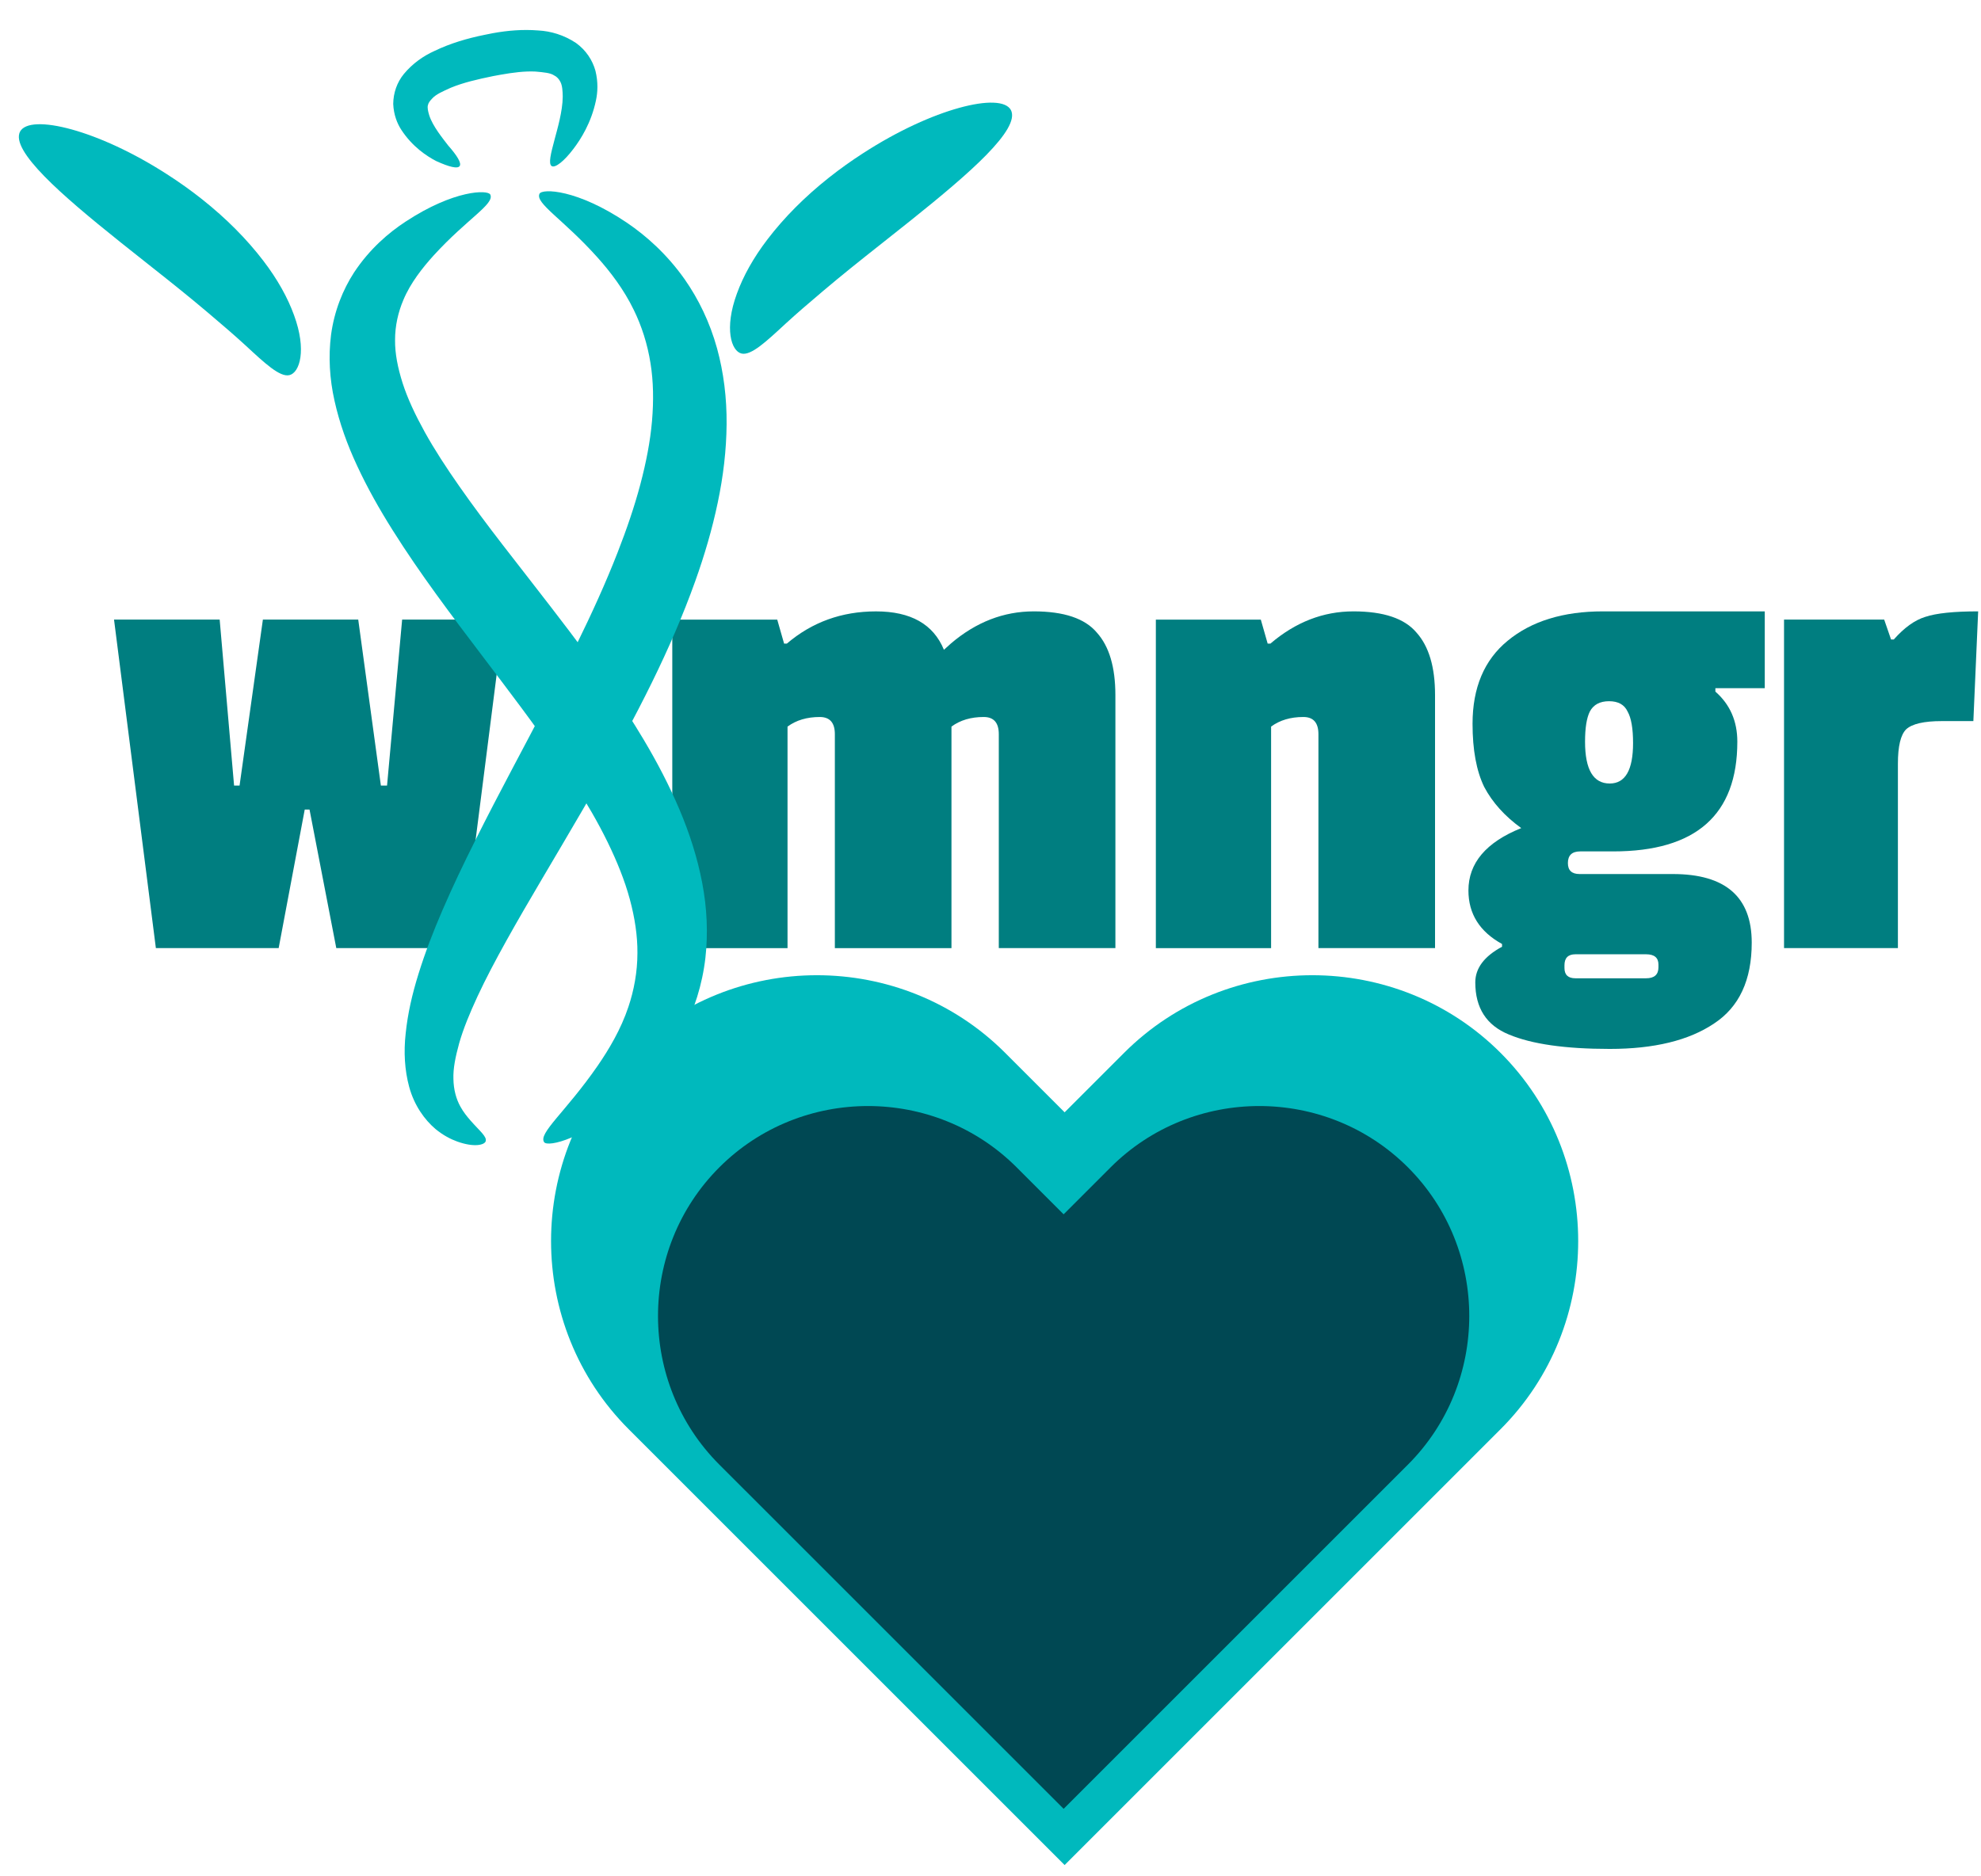 <?xml version="1.0" encoding="UTF-8" standalone="no"?>
<!-- Created with Inkscape (http://www.inkscape.org/) -->

<svg
   xmlns:dc="http://purl.org/dc/elements/1.1/"
   xmlns:cc="http://creativecommons.org/ns#"
   xmlns:rdf="http://www.w3.org/1999/02/22-rdf-syntax-ns#"
   xmlns:svg="http://www.w3.org/2000/svg"
   xmlns="http://www.w3.org/2000/svg"
   xmlns:sodipodi="http://sodipodi.sourceforge.net/DTD/sodipodi-0.dtd"
   xmlns:inkscape="http://www.inkscape.org/namespaces/inkscape"
   width="198.868mm"
   height="188.398mm"
   viewBox="0 0 704.651 667.551"
   id="svg4983"
   version="1.1"
   inkscape:version="0.91 r13725"
   sodipodi:docname="w8mngr-forweb.svg">
  <defs
     id="defs4985">
    <inkscape:path-effect
       effect="skeletal"
       id="path-effect6244"
       is_visible="true"
       pattern="m -138.131,85.384 c 0,-2.76 2.24,-5 5,-5 2.76,0 5,2.24 5,5 0,2.76 -2.24,5 -5,5 -2.76,0 -5,-2.24 -5,-5 z"
       copytype="single_stretched"
       prop_scale="1.5"
       scale_y_rel="false"
       spacing="0"
       normal_offset="0"
       tang_offset="0"
       prop_units="false"
       vertical_pattern="false"
       fuse_tolerance="0" />
    <inkscape:path-effect
       effect="skeletal"
       id="path-effect6220-0"
       is_visible="true"
       pattern="m 145.977,72.654 c 0,-2.76 2.24,-5 5,-5 2.76,0 5,2.24 5,5 0,2.76 -2.24,5 -5,5 -2.76,0 -5,-2.24 -5,-5 z"
       copytype="single_stretched"
       prop_scale="3"
       scale_y_rel="false"
       spacing="0"
       normal_offset="0"
       tang_offset="0"
       prop_units="false"
       vertical_pattern="false"
       fuse_tolerance="0" />
    <inkscape:path-effect
       effect="skeletal"
       id="path-effect6220"
       is_visible="true"
       pattern="m -110.056,80.333 c 0,-2.76 2.24,-5 5,-5 2.76,0 5,2.24 5,5 0,2.76 -2.24,5 -5,5 -2.76,0 -5,-2.24 -5,-5 z"
       copytype="single_stretched"
       prop_scale="3"
       scale_y_rel="false"
       spacing="0"
       normal_offset="0"
       tang_offset="0"
       prop_units="false"
       vertical_pattern="false"
       fuse_tolerance="0" />
    <inkscape:path-effect
       effect="skeletal"
       id="path-effect6198-4"
       is_visible="true"
       pattern="m -107.075,310.907 c 0,-2.76 2.24,-5 5,-5 2.76,0 5,2.24 5,5 0,2.76 -2.24,5 -5,5 -2.76,0 -5,-2.24 -5,-5 z"
       copytype="single_stretched"
       prop_scale="3"
       scale_y_rel="false"
       spacing="0"
       normal_offset="0"
       tang_offset="0"
       prop_units="false"
       vertical_pattern="false"
       fuse_tolerance="0" />
    <inkscape:path-effect
       effect="skeletal"
       id="path-effect6198"
       is_visible="true"
       pattern="m -104.802,311.194 c 0,-2.76 2.24,-5 5,-5 2.76,0 5,2.24 5,5 0,2.76 -2.24,5 -5,5 -2.76,0 -5,-2.24 -5,-5 z"
       copytype="single_stretched"
       prop_scale="3"
       scale_y_rel="false"
       spacing="0"
       normal_offset="0"
       tang_offset="0"
       prop_units="false"
       vertical_pattern="false"
       fuse_tolerance="0" />
    <clipPath
       clipPathUnits="userSpaceOnUse"
       id="clipPath28">
      <path
         d="m 0,369.455 745,0 L 745,0 0,0 0,369.455 Z"
         id="path30"
         inkscape:connector-curvature="0" />
    </clipPath>
    <clipPath
       clipPathUnits="userSpaceOnUse"
       id="clipPath16">
      <path
         d="m 0,369.455 745,0 L 745,0 0,0 0,369.455 Z"
         id="path18"
         inkscape:connector-curvature="0" />
    </clipPath>
    <clipPath
       clipPathUnits="userSpaceOnUse"
       id="clipPath40">
      <path
         d="m 0,369.455 745,0 L 745,0 0,0 0,369.455 Z"
         id="path42"
         inkscape:connector-curvature="0" />
    </clipPath>
  </defs>
  <sodipodi:namedview
     id="base"
     pagecolor="#ffffff"
     bordercolor="#666666"
     borderopacity="1.0"
     inkscape:pageopacity="0.0"
     inkscape:pageshadow="2"
     inkscape:zoom="0.98994949"
     inkscape:cx="14.388703"
     inkscape:cy="367.25189"
     inkscape:document-units="px"
     inkscape:current-layer="layer1"
     showgrid="false"
     inkscape:window-width="1920"
     inkscape:window-height="1017"
     inkscape:window-x="-8"
     inkscape:window-y="-8"
     inkscape:window-maximized="1"
     fit-margin-top="0"
     fit-margin-left="0"
     fit-margin-right="0"
     fit-margin-bottom="0" />
  <g
     inkscape:label="Layer 1"
     inkscape:groupmode="layer"
     id="layer1"
     transform="translate(-19.817,-151.158)">
    <g
       style="display:inline"
       id="g36"
       transform="matrix(1.25,0,0,-1.25,-10.962,793.872)">
      <g
         id="g38"
         clip-path="url(#clipPath40)"
         transform="translate(-2.271,45.427)">
        <g
           transform="scale(1,-1)"
           style="font-variant:normal;font-weight:600;font-stretch:normal;font-size:208px;line-height:100%;font-family:'Futura PT Heavy';-inkscape-font-specification:FuturaPT-Heavy;writing-mode:lr-tb;fill:#007e80;fill-opacity:1;fill-rule:nonzero;stroke:none"
           id="text44">
          <path
             d="m 170.217,-292.391 -11.907,93.501 -35.722,0 -7.613,-39.43 -1.366,0 -7.418,39.43 -34.941,0 -11.907,-93.501 30.061,0 4.099,47.238 1.562,0 6.637,-47.238 27.133,0 6.442,47.238 1.757,0 4.294,-47.238 28.89,0 z"
             style="font-style:normal;font-variant:normal;font-weight:normal;font-stretch:normal;font-size:195.2px;line-height:100%;font-family:'Passion One';-inkscape-font-specification:'Passion One, Normal';text-align:start;letter-spacing:-0.024px;writing-mode:lr-tb;text-anchor:start"
             id="path4162"
             inkscape:connector-curvature="0" />
          <path
             d="m 297.452,-285.559 q 10.736,-9.174 23.619,-9.174 12.883,0 17.958,6.051 5.27,5.856 5.27,17.763 l 0,72.029 -33.184,0 0,-60.902 q 0,-4.88 -4.294,-4.88 -5.466,0 -9.174,2.733 l 0,63.05 -33.184,0 0,-60.902 q 0,-4.88 -4.294,-4.88 -5.466,0 -9.174,2.733 l 0,63.05 -32.794,0 0,-93.501 29.866,0 1.952,6.832 0.781,0 q 10.736,-9.174 25.376,-9.174 14.835,0 19.325,10.931 l 1.952,-1.757 z"
             style="font-style:normal;font-variant:normal;font-weight:normal;font-stretch:normal;font-size:195.2px;line-height:100%;font-family:'Passion One';-inkscape-font-specification:'Passion One, Normal';text-align:start;letter-spacing:-0.024px;writing-mode:lr-tb;text-anchor:start"
             id="path4164"
             inkscape:connector-curvature="0" />
          <path
             d="m 388.406,-285.559 q 10.736,-9.174 23.619,-9.174 12.883,0 17.958,6.051 5.27,5.856 5.27,17.763 l 0,72.029 -33.184,0 0,-60.902 q 0,-4.88 -4.294,-4.88 -5.466,0 -9.174,2.733 l 0,63.05 -32.794,0 0,-93.501 29.866,0 1.952,6.832 0.781,0 z"
             style="font-style:normal;font-variant:normal;font-weight:normal;font-stretch:normal;font-size:195.2px;line-height:100%;font-family:'Passion One';-inkscape-font-specification:'Passion One, Normal';text-align:start;letter-spacing:-0.024px;writing-mode:lr-tb;text-anchor:start"
             id="path4166"
             inkscape:connector-curvature="0" />
          <path
             d="m 475.207,-190.301 20.106,0 q 3.514,0 3.514,-3.123 l 0,-0.781 q 0,-2.928 -3.514,-2.928 l -20.106,0 q -3.123,0 -3.123,3.123 l 0,0.781 q 0,2.928 3.123,2.928 z m 7.808,-104.432 46.067,0 0,21.862 -14.054,0 0,0.976 q 6.246,5.466 6.246,14.25 0,31.232 -35.331,31.232 l -9.37,0 q -3.514,0 -3.514,3.318 0,3.123 3.318,3.123 l 26.547,0 q 22.448,0 22.448,19.52 0,16.006 -10.736,23.034 -10.736,7.222 -29.67,7.222 -18.934,0 -28.694,-4.099 -9.565,-3.904 -9.565,-14.835 0,-6.051 7.613,-10.15 l 0,-0.781 q -9.565,-5.27 -9.565,-15.226 0,-11.712 15.03,-17.763 -7.027,-5.075 -10.541,-11.712 -3.318,-6.832 -3.318,-17.958 0,-15.421 9.955,-23.619 10.15,-8.394 27.133,-8.394 z m 8.589,37.478 q 0,-6.246 -1.562,-8.979 -1.366,-2.928 -5.27,-2.928 -3.904,0 -5.466,2.928 -1.366,2.733 -1.366,8.589 0,11.907 7.027,11.907 6.637,0 6.637,-11.517 z"
             style="font-style:normal;font-variant:normal;font-weight:normal;font-stretch:normal;font-size:195.2px;line-height:100%;font-family:'Passion One';-inkscape-font-specification:'Passion One, Normal';text-align:start;letter-spacing:-0.024px;writing-mode:lr-tb;text-anchor:start"
             id="path4168"
             inkscape:connector-curvature="0" />
          <path
             d="m 566.969,-251.399 0,52.509 -32.403,0 0,-93.501 28.499,0 1.952,5.661 0.781,0 q 4.49,-5.075 8.979,-6.442 4.685,-1.562 15.03,-1.562 l -1.366,31.232 -8.979,0 q -7.613,0 -10.15,2.342 -2.342,2.342 -2.342,9.76 z"
             style="font-style:normal;font-variant:normal;font-weight:normal;font-stretch:normal;font-size:195.2px;line-height:100%;font-family:'Passion One';-inkscape-font-specification:'Passion One, Normal';text-align:start;letter-spacing:-0.024px;writing-mode:lr-tb;text-anchor:start"
             id="path4170"
             inkscape:connector-curvature="0" />
        </g>
      </g>
    </g>
    <g
       style="display:inline"
       id="g12"
       transform="matrix(1.25,0,0,-1.25,-128.287,822.895)">
      <g
         id="g14"
         clip-path="url(#clipPath16)">
        <g
           id="g20"
           transform="translate(421.437,220.8)">
          <path
             d="M 0,0 -107.125,-107.125 0,-214.251 107.126,-107.125 0,0 Z m -16.924,16.924 c -29.459,29.459 -77.666,29.459 -107.125,0 l 0,0 c -29.46,-29.46 -29.46,-77.666 0,-107.125 l 16.924,-16.924 L 0,0 -16.924,16.924 Z M 107.126,-107.125 0,0 16.924,16.924 c 29.459,29.459 77.666,29.459 107.125,0 l 0,0 c 29.46,-29.46 29.46,-77.666 0,-107.125 l -16.923,-16.924 z"
             style="fill:#00b9bd;fill-opacity:1;fill-rule:nonzero;stroke:none"
             id="path22"
             inkscape:connector-curvature="0" />
        </g>
      </g>
    </g>
    <g
       style="display:inline"
       id="g24"
       transform="matrix(1.25,0,0,-1.25,-128.287,822.895)">
      <g
         id="g26"
         clip-path="url(#clipPath28)">
        <g
           id="g32"
           transform="translate(421.155,191.767)">
          <path
             d="M 0,0 -84.609,-84.609 0,-169.218 84.609,-84.609 0,0 Z m -13.367,13.367 c -23.267,23.267 -61.341,23.267 -84.609,0 l 0,0 c -23.267,-23.268 -23.267,-61.342 0,-84.609 L -84.609,-84.609 0,0 -13.367,13.367 Z M 84.609,-84.609 0,0 13.367,13.367 c 23.267,23.267 61.341,23.267 84.609,0 l 0,0 c 23.267,-23.268 23.267,-61.342 0,-84.609 L 84.609,-84.609 Z"
             style="fill:#004853;fill-opacity:1;fill-rule:nonzero;stroke:none"
             id="path34"
             inkscape:connector-curvature="0" />
        </g>
      </g>
    </g>
    <path
       style="display:inline;fill:#00b9bd;fill-opacity:1;fill-rule:evenodd;stroke:none;stroke-width:20;stroke-linecap:butt;stroke-linejoin:miter;stroke-miterlimit:1;stroke-dasharray:none;stroke-opacity:1"
       d="m 194.211,220.382 c 1.62,3.359 -8.151,8.537 -20.105,21.618 -3.935,4.338 -8.301,9.835 -10.811,15.884 -1.832,4.291 -2.977,9.228 -2.953,14.295 -0.049,4.718 0.947,9.773 2.669,15.22 1.806,5.641 4.507,11.317 7.863,17.415 0,0 1e-5,2e-5 1e-5,2e-5 3.526,6.36 7.647,12.661 12.313,19.338 10.075,14.408 20.222,26.882 32.527,42.889 2.152,2.79 4.325,5.626 6.497,8.5 9.643,12.758 18.565,25.339 26.505,38.666 4.864,8.165 9.188,16.452 12.808,25.01 3.608,8.496 6.364,17.16 8.055,25.979 1.742,9.053 2.124,18.049 1.163,26.681 0,0 -10e-6,10e-6 -10e-6,10e-6 -1.126,9.782 -4.048,18.59 -7.915,26.088 -5.276,10.133 -12.048,17.854 -18.203,23.421 -16.942,15.332 -30.027,17.92 -31.249,16.148 -2.182,-3.164 7.643,-10.741 18.977,-27.111 4.01,-5.805 8.328,-13.039 10.977,-20.995 1.974,-5.841 3.216,-12.383 3.225,-19.206 0,0 0,-1e-5 0,-1e-5 0.044,-6.081 -0.913,-12.497 -2.731,-19.21 -1.791,-6.595 -4.48,-13.263 -7.867,-20.229 -3.425,-7.016 -7.504,-13.994 -12.134,-21.237 -7.607,-11.902 -16.105,-23.397 -25.558,-35.914 -2.083,-2.758 -4.284,-5.662 -6.36,-8.407 -11.755,-15.494 -22.507,-29.676 -32.397,-45.391 -4.723,-7.498 -8.986,-15.053 -12.635,-22.9 0,0 0,-2e-5 0,-2e-5 -3.509,-7.495 -6.295,-15.204 -8.065,-23.182 -1.759,-7.809 -2.212,-15.748 -1.235,-23.457 1.148,-8.517 4.193,-16.031 8.176,-22.182 5.554,-8.419 12.414,-14.225 18.356,-18.112 17.272,-11.349 29.266,-11.362 30.106,-9.619 z"
       id="path6196"
       inkscape:path-effect="#path-effect6198"
       inkscape:original-d="M 194.21093,220.38202 C 29.581429,299.75061 378.0476,443.9672 213.37533,557.53427"
       inkscape:connector-curvature="0"
       sodipodi:nodetypes="cc" />
    <path
       style="display:inline;fill:#00b9bd;fill-opacity:1;fill-rule:evenodd;stroke:none;stroke-width:20;stroke-linecap:butt;stroke-linejoin:miter;stroke-miterlimit:1;stroke-dasharray:none;stroke-opacity:1"
       d="m 211.72,220.096 c 0.924,-1.916 13.405,-1.667 31.148,10.342 6.669,4.521 14.118,11.052 20.495,20.091 4.839,6.914 8.927,15.192 11.53,24.632 0,0 10e-6,10e-6 10e-6,10e-6 2.323,8.491 3.467,17.562 3.38,26.974 -0.077,9.195 -1.181,18.49 -3.152,27.845 -1.969,9.392 -4.695,18.705 -8.031,28.022 -4.329,12.084 -9.503,23.966 -15.349,35.89 -3.197,6.521 -6.502,12.865 -9.814,18.998 -9.48,17.591 -20.37,35.803 -29.027,50.493 -4.721,8.015 -8.894,15.145 -12.941,22.424 0,0 0,1e-5 0,1e-5 -3.96,7.135 -7.325,13.482 -10.285,19.843 -2.835,6.148 -5.009,11.393 -6.511,16.623 -1.374,5.016 -2.187,8.997 -2.061,12.752 0.063,3.857 1.011,7.199 2.467,9.812 1.024,1.892 2.401,3.607 3.622,4.997 3.39,3.851 5.949,5.771 5.365,7.411 -0.435,1.222 -3.967,2.245 -10.077,0.057 -2.295,-0.823 -5.036,-2.208 -7.768,-4.473 -3.867,-3.295 -7.536,-8.339 -9.349,-14.983 -1.602,-5.938 -1.989,-12.385 -1.243,-19.03 0.713,-6.946 2.295,-13.926 4.558,-21.161 2.337,-7.544 5.238,-15.077 8.651,-22.958 0,0 1e-5,-2e-5 1e-5,-2e-5 3.465,-8.014 7.28,-16.015 11.481,-24.41 9.224,-18.441 16.421,-31.38 26.743,-51.333 3.099,-6.003 6.224,-12.132 9.247,-18.287 5.548,-11.294 10.484,-22.13 14.709,-32.964 3.248,-8.321 5.982,-16.311 8.079,-24.203 2.078,-7.862 3.522,-15.301 4.147,-22.504 0.629,-7.334 0.499,-14.168 -0.515,-20.515 0,0 0,-10e-6 0,-10e-6 -1.094,-6.997 -3.203,-13.407 -5.941,-19.011 -3.551,-7.358 -8.435,-13.701 -12.935,-18.722 -12.241,-13.658 -22.246,-19.291 -20.623,-22.657 z"
       id="path6196-3"
       inkscape:path-effect="#path-effect6198-4"
       inkscape:original-d="m 211.72003,220.09567 c 164.6295,79.3686 -112.8572,303.79193 -19.1644,337.15225"
       inkscape:connector-curvature="0"
       sodipodi:nodetypes="cc" />
    <path
       style="display:inline;fill:#00b9bd;fill-opacity:1;fill-rule:evenodd;stroke:none;stroke-width:1px;stroke-linecap:butt;stroke-linejoin:miter;stroke-opacity:1"
       d="m 26.934,198.027 c 0.055,-0.106 0.115,-0.209 0.18,-0.308 0.064,-0.098 0.133,-0.192 0.207,-0.284 0.148,-0.183 0.316,-0.354 0.504,-0.513 1e-6,0 1e-6,0 1e-6,0 l 0,0 c 0.375,-0.317 0.828,-0.585 1.356,-0.806 l 0,0 c 1.05,-0.44 2.39,-0.688 3.993,-0.749 l 10e-7,0 c 3.161,-0.12 7.32,0.501 12.221,1.863 l 0,0 c 9.402,2.609 21.578,7.973 34.293,16.229 3.95,2.551 7.976,5.401 11.971,8.567 8.646,6.851 15.963,14.244 21.806,21.886 0,0 1e-5,1e-5 1e-5,1e-5 5.072,6.615 8.711,13.203 10.941,19.378 4.578,12.455 2.008,20.478 -1.65,21.332 -3.419,0.798 -8.82,-4.301 -15.587,-10.559 -4.368,-3.984 -7.541,-6.716 -13.441,-11.714 -10e-7,0 -4e-6,0 -4e-6,0 C 87.11,256.751 81.192,252.017 73.03,245.569 69.432,242.727 66.004,240.025 62.574,237.267 51.73,228.591 42.201,220.633 35.648,213.923 l 0,0 c -3.395,-3.476 -5.982,-6.615 -7.517,-9.277 l -1e-6,-1e-5 c -0.779,-1.351 -1.288,-2.59 -1.5,-3.692 l 0,0 c -0.107,-0.554 -0.137,-1.077 -0.089,-1.563 l 0,0 c 0,0 0,0 0,0 0.024,-0.244 0.068,-0.48 0.132,-0.705 0.032,-0.113 0.07,-0.224 0.112,-0.333 0.044,-0.111 0.093,-0.219 0.147,-0.325 z"
       id="path6218"
       inkscape:path-effect="#path-effect6220"
       inkscape:original-d="m 26.933997,198.02748 c 0,0 85.885103,44.00724 95.822203,86.59489"
       inkscape:connector-curvature="0" />
    <path
       style="display:inline;fill:#00b9bd;fill-opacity:1;fill-rule:evenodd;stroke:none;stroke-width:1px;stroke-linecap:butt;stroke-linejoin:miter;stroke-opacity:1"
       d="m 379.411,190.349 c 0.055,0.106 0.104,0.214 0.147,0.325 0.043,0.109 0.08,0.22 0.112,0.333 0.064,0.226 0.109,0.461 0.132,0.705 0,0 0,0 0,0 l 0,0 c 0.048,0.486 0.018,1.009 -0.089,1.563 l 0,0 c -0.212,1.102 -0.721,2.341 -1.5,3.692 l 0,1e-5 c -1.535,2.663 -4.122,5.801 -7.517,9.277 l 0,0 c -6.552,6.709 -16.082,14.668 -26.925,23.344 -3.431,2.758 -6.858,5.46 -10.456,8.302 -8.162,6.448 -14.08,11.182 -20.699,16.78 0,0 -1e-5,0 -1e-5,0 -5.899,4.998 -9.073,7.73 -13.441,11.714 -6.768,6.258 -12.168,11.357 -15.587,10.559 -3.658,-0.854 -6.228,-8.876 -1.65,-21.332 2.23,-6.175 5.869,-12.764 10.941,-19.378 0,0 0,0 0,0 5.843,-7.642 13.161,-15.035 21.806,-21.886 3.995,-3.166 8.021,-6.017 11.971,-8.567 12.714,-8.256 24.89,-13.62 34.293,-16.229 l 0,0 c 4.901,-1.362 9.06,-1.983 12.221,-1.863 l 0,0 c 1.602,0.061 2.942,0.308 3.993,0.749 l 0,0 c 0.528,0.221 0.981,0.489 1.356,0.806 l 0,0 c 0,0 0,0 0,0 0.188,0.159 0.356,0.33 0.504,0.513 0.074,0.092 0.143,0.186 0.207,0.284 0.065,0.1 0.125,0.203 0.18,0.308 z"
       id="path6218-1"
       inkscape:path-effect="#path-effect6220-0"
       inkscape:original-d="m 379.41094,190.34863 c 0,0 -85.8851,44.00724 -95.82222,86.59489"
       inkscape:connector-curvature="0" />
    <path
       style="display:inline;fill:#00b9bd;fill-opacity:1;fill-rule:evenodd;stroke:none;stroke-width:1px;stroke-linecap:butt;stroke-linejoin:miter;stroke-opacity:1"
       d="m 216.039,210.233 c -0.04,-0.026 -0.077,-0.055 -0.113,-0.088 -0.034,-0.031 -0.066,-0.066 -0.096,-0.103 -0.059,-0.074 -0.111,-0.159 -0.155,-0.255 l 0,0 0,0 c -0.087,-0.189 -0.145,-0.423 -0.176,-0.698 l 0,0 c -0.059,-0.533 -0.016,-1.229 0.114,-2.072 l 0,0 c 0.244,-1.585 0.779,-3.65 1.467,-6.213 l 0,0 0,0 0,0 c 0.979,-3.721 2.868,-10.012 2.903,-15.265 l 0,0 c -0.025,-2.023 -0.156,-3.984 -0.83,-5.249 l 0,0 c -0.443,-0.946 -1.283,-1.864 -2.187,-2.279 l 0,0 c -1.362,-0.935 -3.686,-1.124 -6.684,-1.395 -3.841,-0.186 -7.934,0.334 -12.506,1.146 -0.838,0.149 -1.681,0.305 -2.526,0.465 -5.705,1.167 -10.625,2.318 -15.057,4.138 -2.97,1.334 -5.262,2.34 -6.593,3.79 -0.8,0.808 -1.449,1.67 -1.546,2.36 -0.311,0.859 0.016,2.263 0.46,3.723 1.256,3.864 4.74,8.092 6.712,10.674 3.209,3.631 4.797,6.263 4.104,7.315 0,0 0,0 0,0 -0.004,0.006 -0.004,0.006 -0.004,0.006 0,0 0,0 -0.004,0.006 0,0 -1e-5,0 -1e-5,0 -0.712,1.042 -3.636,0.375 -8.39,-1.797 -3.263,-1.7 -8.409,-5.048 -12.33,-11.045 -1.514,-2.299 -2.741,-5.395 -2.913,-9.255 0.041,-3.893 1.326,-7.65 3.768,-10.64 3.135,-3.783 6.973,-6.433 10.849,-8.187 5.725,-2.76 11.746,-4.518 17.956,-5.774 0.932,-0.201 1.882,-0.392 2.849,-0.569 5.264,-0.96 10.651,-1.414 16.151,-0.973 4.372,0.224 9.096,1.563 13.442,4.449 l 0,0 c 3.558,2.57 5.871,6.117 6.921,9.918 l 0,0 c 0.997,4.055 0.801,7.698 0.146,10.66 -1.641,7.779 -5.354,13.674 -7.993,17.118 l 0,0 -1e-5,1e-5 0,0 c -1.726,2.288 -3.334,3.953 -4.632,4.976 l 0,0 c -0.701,0.553 -1.317,0.925 -1.835,1.116 l 0,0 c -0.267,0.098 -0.506,0.148 -0.717,0.15 l 0,0 0,0 c -0.107,3.9e-4 -0.206,-0.011 -0.298,-0.036 -0.046,-0.012 -0.09,-0.028 -0.133,-0.046 -0.044,-0.019 -0.086,-0.042 -0.126,-0.068 z"
       id="path6242"
       inkscape:path-effect="#path-effect6244"
       inkscape:original-d="m 216.03886,210.23254 c 0,0 33.66105,-50.72868 -22.2827,-39.35029 -55.9438,11.3784 -10.4302,39.35029 -10.4302,39.35029"
       inkscape:connector-curvature="0" />
  </g>
</svg>
